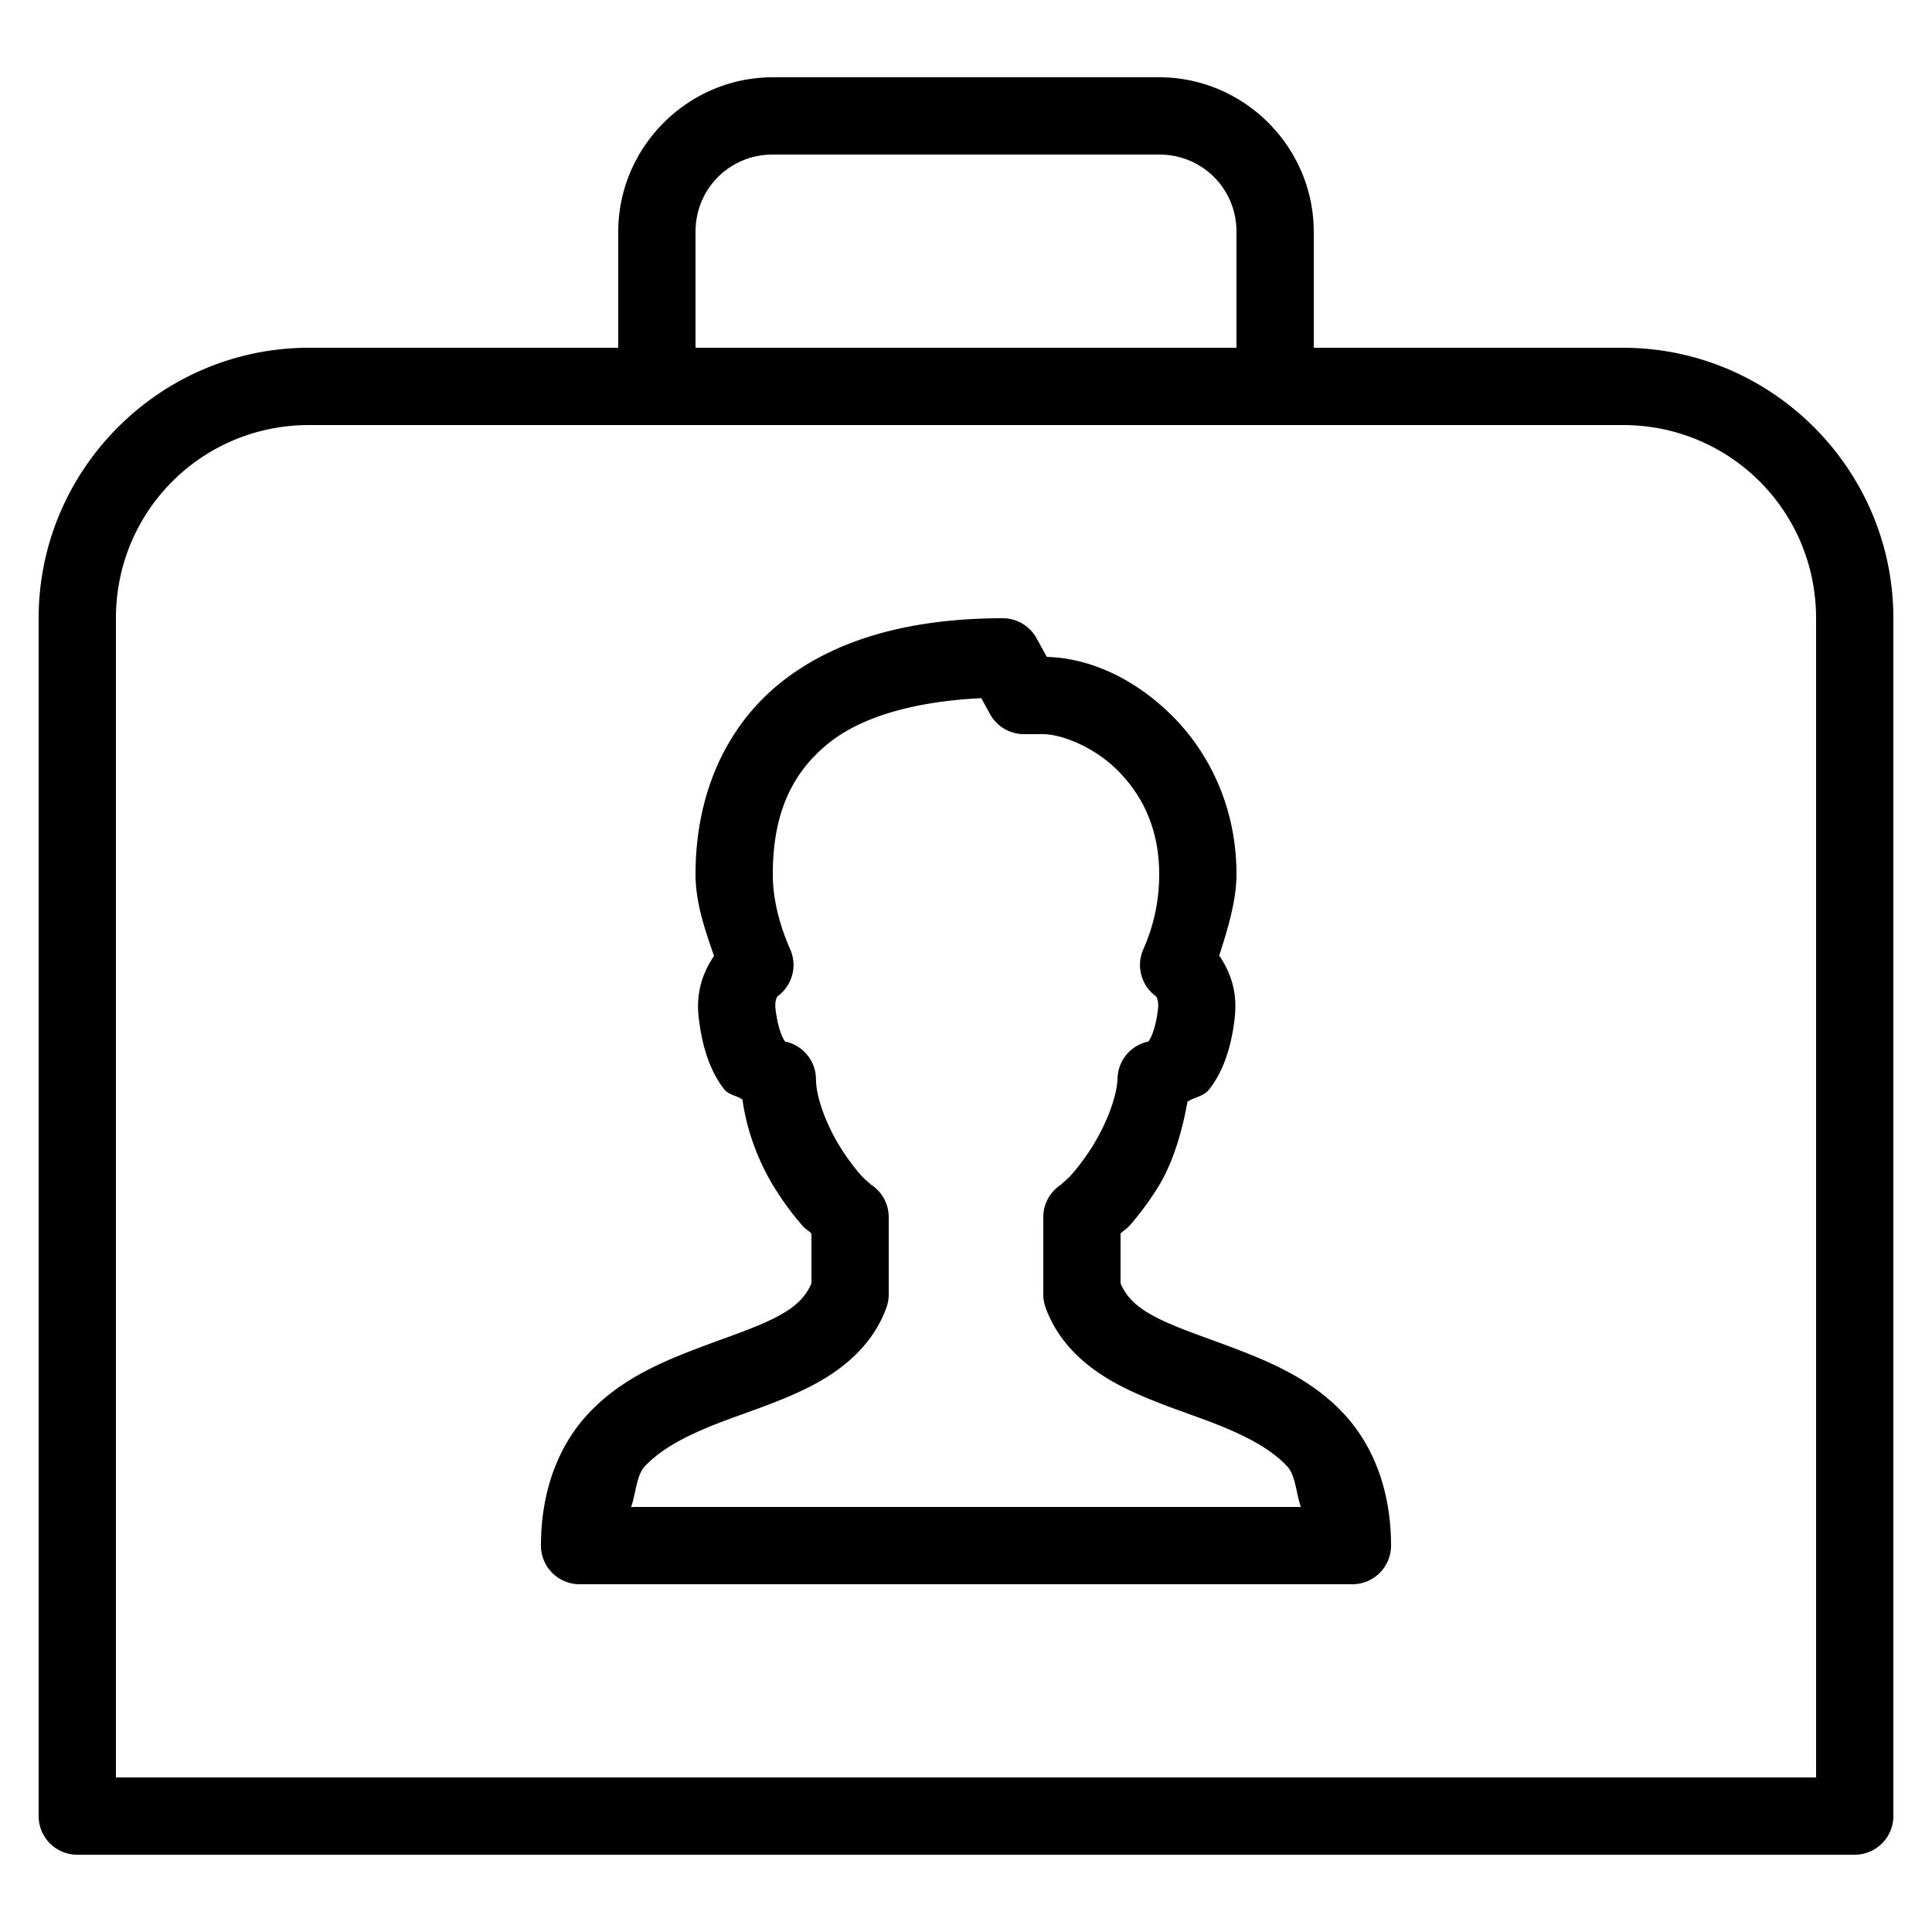 <svg xmlns="http://www.w3.org/2000/svg" viewBox="0 0 50 50">
    <path d="M 20 2 C 17.803 2 16 3.803 16 6 L 16 9 L 8 9 C 4.146 9 1 12.146 1 16 L 1 47 A 1 1 0 0 0 2 48 L 48 48 A 1 1 0 0 0 49 47 L 49 16 C 49 12.146 45.854 9 42 9 L 34 9 L 34 6 C 34 3.803 32.197 2 30 2 L 20 2 z M 20 4 L 30 4 C 31.117 4 32 4.883 32 6 L 32 9 L 18 9 L 18 6 C 18 4.883 18.883 4 20 4 z M 8 11 L 42 11 C 44.774 11 47 13.226 47 16 L 47 46 L 3 46 L 3 16 C 3 13.226 5.226 11 8 11 z M 25.949 16 C 23.593 16 21.62 16.529 20.195 17.674 C 18.771 18.819 18 20.579 18 22.625 C 18 23.353 18.239 24.049 18.479 24.738 C 18.2 25.153 18.003 25.662 18.084 26.344 C 18.177 27.135 18.39 27.732 18.736 28.182 C 18.864 28.347 19.056 28.344 19.215 28.457 C 19.335 29.321 19.655 30.113 20.049 30.746 C 20.286 31.128 20.537 31.458 20.773 31.727 C 20.844 31.807 20.936 31.855 21 31.924 L 21 33.213 C 20.844 33.577 20.577 33.844 20.02 34.123 C 19.427 34.419 18.603 34.673 17.74 35.016 C 16.878 35.358 15.952 35.8 15.213 36.598 C 14.474 37.396 14 38.551 14 40 A 1 1 0 0 0 15 41 L 35 41 A 1 1 0 0 0 36 40 C 36 38.551 35.526 37.396 34.787 36.598 C 34.048 35.8 33.122 35.358 32.26 35.016 C 31.397 34.673 30.573 34.419 29.98 34.123 C 29.423 33.844 29.156 33.577 29 33.213 L 29 31.924 C 29.064 31.855 29.156 31.807 29.227 31.727 C 29.463 31.459 29.714 31.13 29.953 30.75 C 30.338 30.139 30.585 29.334 30.732 28.51 C 30.926 28.388 31.151 28.379 31.303 28.182 C 31.649 27.732 31.862 27.135 31.955 26.344 L 31.953 26.344 C 32.034 25.656 31.835 25.146 31.553 24.73 C 31.785 24.013 32 23.29 32 22.625 C 32 20.854 31.259 19.419 30.281 18.471 C 29.303 17.522 28.127 17 27 17 L 27.092 17 L 26.826 16.518 A 1 1 0 0 0 25.949 16 z M 25.396 18.068 L 25.623 18.482 A 1 1 0 0 0 26.5 19 L 27 19 C 27.431 19 28.256 19.291 28.889 19.904 C 29.521 20.518 30 21.396 30 22.625 C 30 23.245 29.887 23.892 29.588 24.57 A 1 1 0 0 0 29.918 25.785 C 29.945 25.825 29.991 25.926 29.969 26.109 C 29.905 26.654 29.77 26.891 29.721 26.955 A 1 1 0 0 0 28.922 27.902 C 28.907 28.391 28.623 29.11 28.262 29.684 C 28.081 29.97 27.886 30.224 27.729 30.402 C 27.571 30.58 27.375 30.699 27.529 30.617 A 1 1 0 0 0 27 31.5 L 27 33.5 A 1 1 0 0 0 27.061 33.844 C 27.435 34.869 28.268 35.501 29.086 35.91 C 29.904 36.319 30.765 36.574 31.521 36.875 C 32.278 37.176 32.908 37.511 33.318 37.955 C 33.528 38.182 33.547 38.665 33.666 39 L 16.334 39 C 16.453 38.665 16.472 38.182 16.682 37.955 C 17.092 37.511 17.722 37.176 18.479 36.875 C 19.235 36.574 20.096 36.319 20.914 35.91 C 21.732 35.501 22.565 34.869 22.939 33.844 A 1 1 0 0 0 23 33.5 L 23 31.5 A 1 1 0 0 0 22.471 30.617 C 22.625 30.699 22.43 30.582 22.273 30.404 C 22.117 30.227 21.924 29.975 21.746 29.689 C 21.391 29.119 21.12 28.407 21.117 27.928 A 1 1 0 0 0 20.318 26.955 C 20.269 26.891 20.135 26.654 20.07 26.109 C 20.049 25.926 20.094 25.825 20.121 25.785 A 1 1 0 0 0 20.451 24.57 C 20.157 23.904 20 23.238 20 22.625 C 20 21.046 20.5 19.994 21.447 19.232 C 22.297 18.55 23.658 18.154 25.396 18.068 z">
    </path>
</svg>